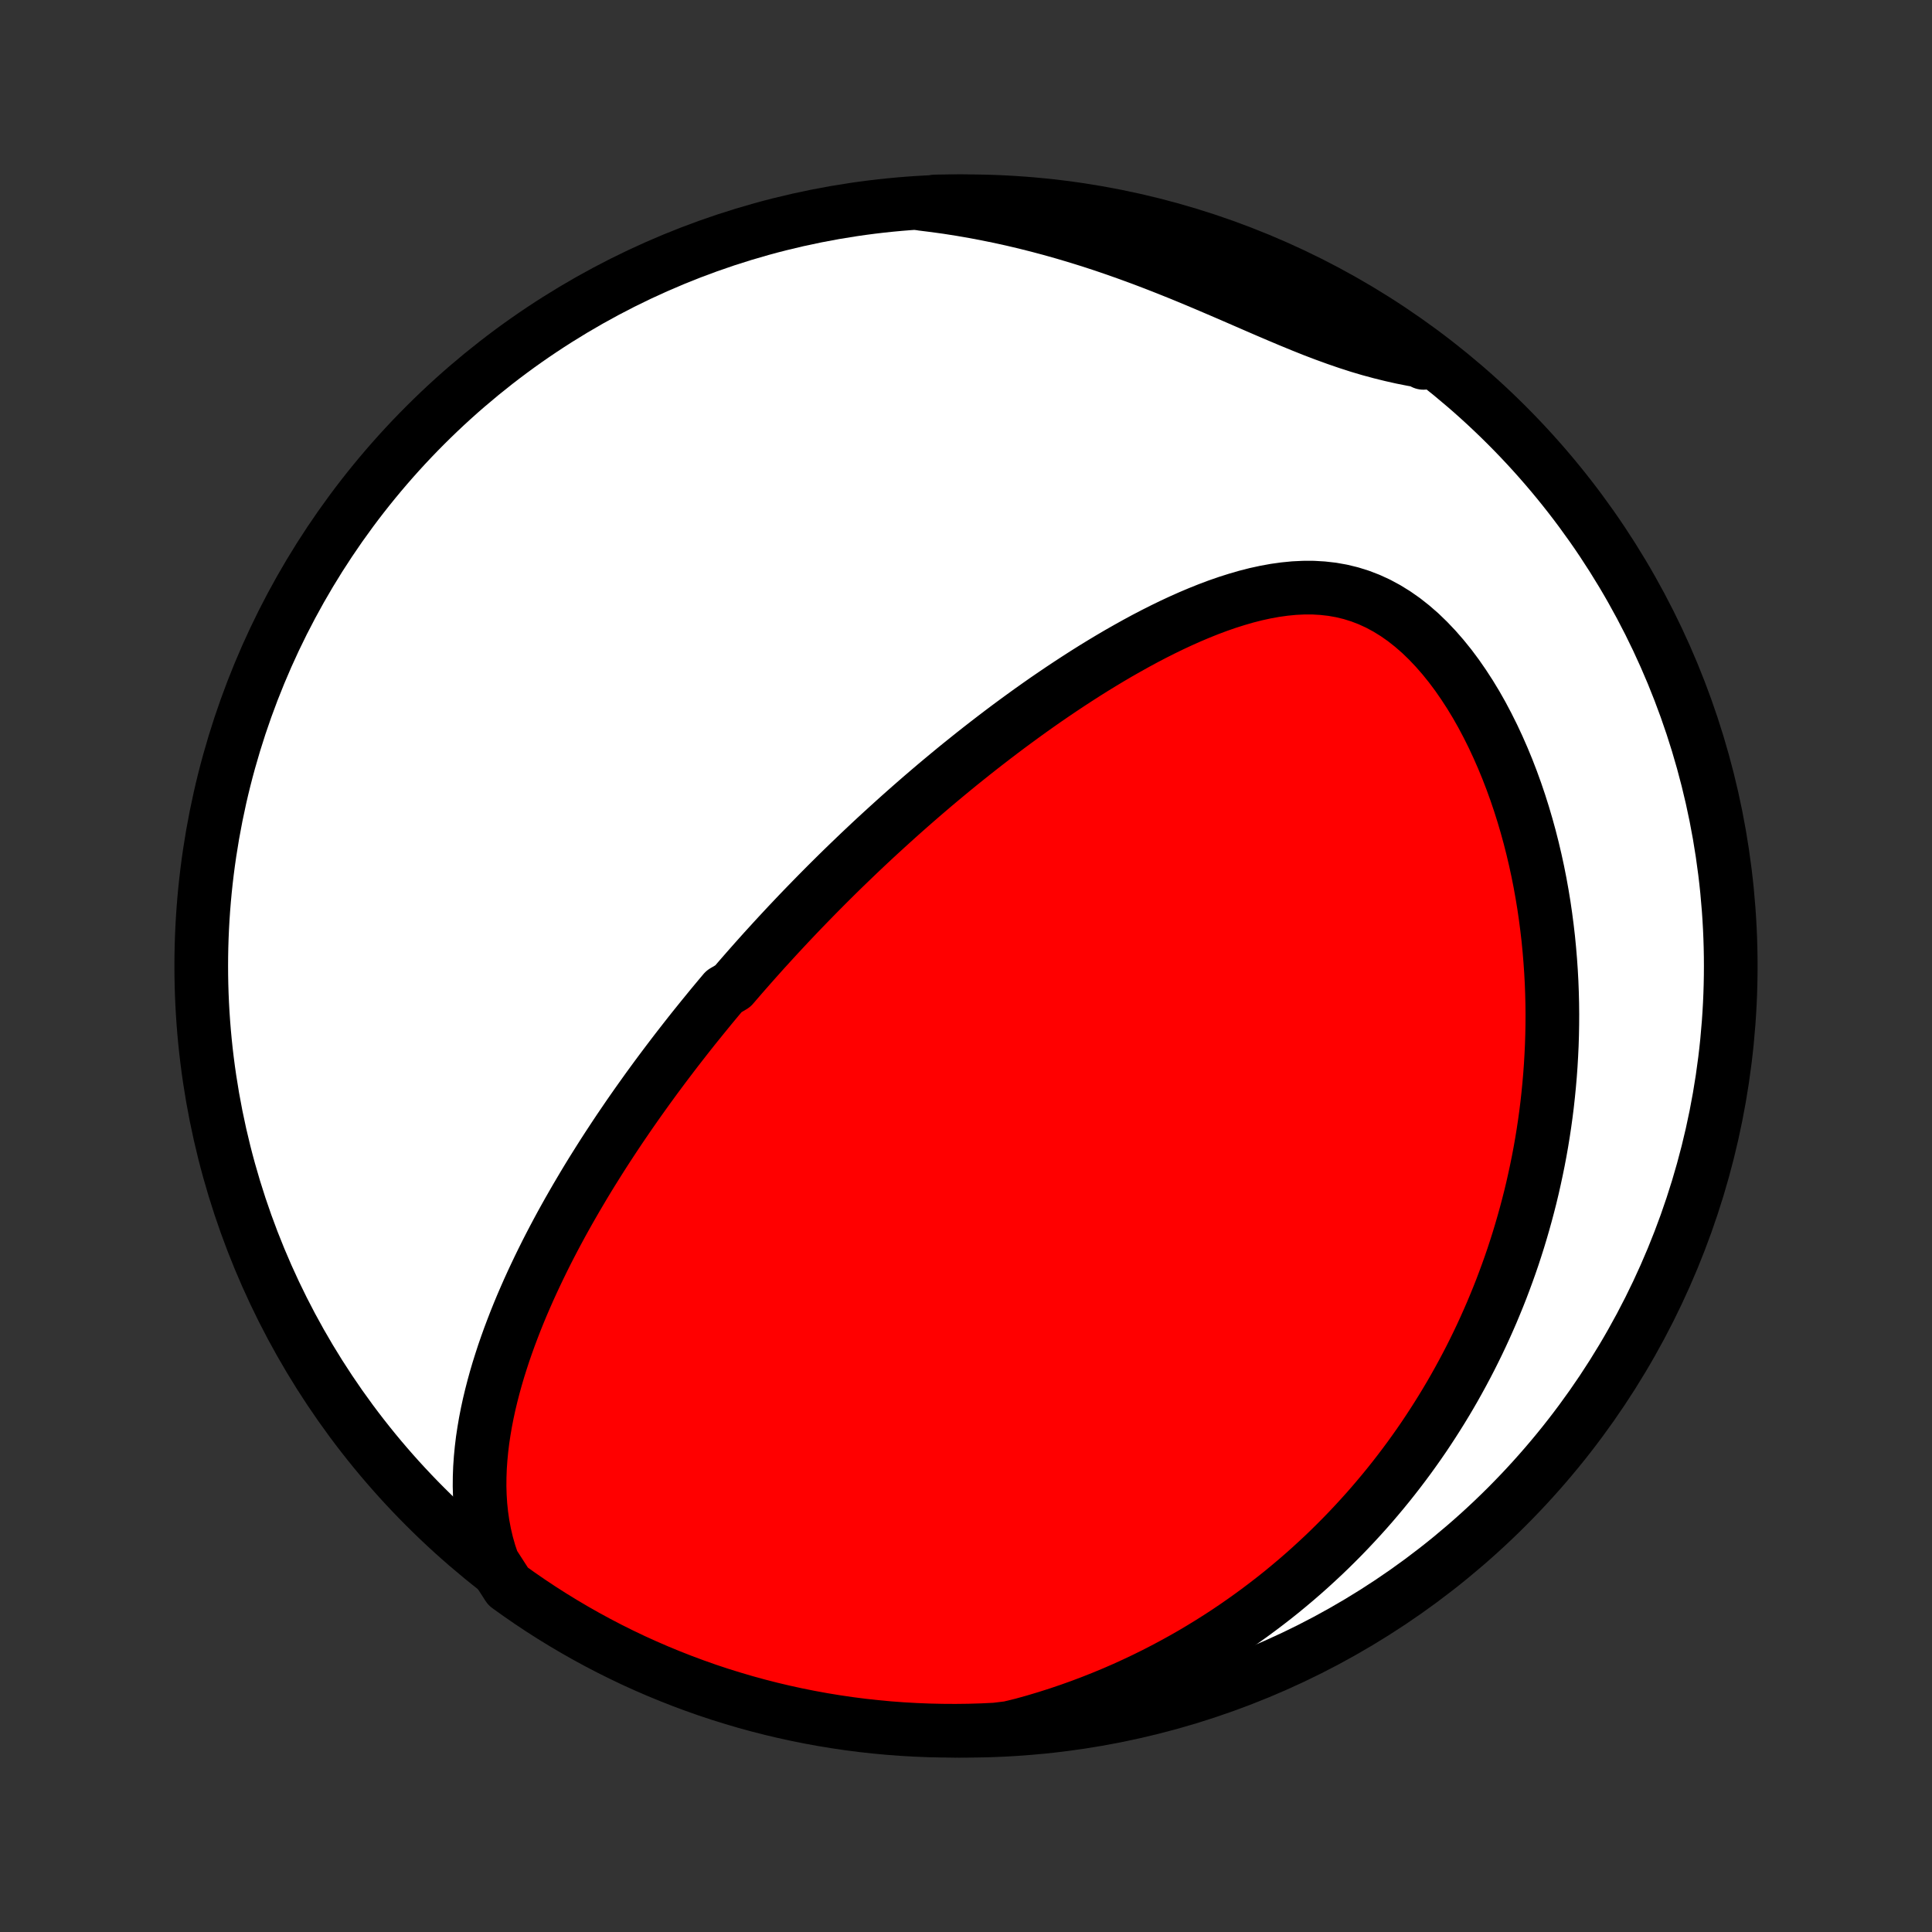 <?xml version="1.0" encoding="utf-8" standalone="no"?>
<!DOCTYPE svg PUBLIC "-//W3C//DTD SVG 1.1//EN"
  "http://www.w3.org/Graphics/SVG/1.1/DTD/svg11.dtd">
<!-- Created with matplotlib (http://matplotlib.org/) -->
<svg height="72pt" version="1.1" viewBox="0 0 72 72" width="72pt" xmlns="http://www.w3.org/2000/svg" xmlns:xlink="http://www.w3.org/1999/xlink">
 <rect x="0" y="0" width="72" height="72" fill="#333333" stroke="none"/>
 <defs>
  <style type="text/css">
*{stroke-linecap:butt;stroke-linejoin:round;}
  </style>
 </defs>
 <g id="figure_1">
  <g id="patch_1">
   <path d="
M0 72
L72 72
L72 0
L0 0
z
" style="fill:none;"/>
  </g>
  <g id="axes_1">
   <g id="PatchCollection_1">
    <defs>
     <path d="
M36 -7.5
C43.558 -7.5 50.808 -10.503 56.153 -15.848
C61.497 -21.192 64.5 -28.442 64.5 -36
C64.5 -43.558 61.497 -50.808 56.153 -56.153
C50.808 -61.497 43.558 -64.5 36 -64.5
C28.442 -64.5 21.192 -61.497 15.848 -56.153
C10.503 -50.808 7.5 -43.558 7.5 -36
C7.5 -28.442 10.503 -21.192 15.848 -15.848
C21.192 -10.503 28.442 -7.5 36 -7.5
z
" id="C0_0_a811fe30f3"/>
     <path d="
M18.366 -13.763
L18.245 -14.121
L18.143 -14.479
L18.059 -14.837
L17.992 -15.194
L17.941 -15.55
L17.904 -15.905
L17.882 -16.259
L17.872 -16.61
L17.875 -16.96
L17.888 -17.307
L17.912 -17.652
L17.945 -17.994
L17.986 -18.334
L18.037 -18.671
L18.094 -19.005
L18.159 -19.336
L18.23 -19.664
L18.308 -19.99
L18.391 -20.312
L18.479 -20.631
L18.572 -20.947
L18.67 -21.259
L18.771 -21.569
L18.877 -21.875
L18.986 -22.178
L19.099 -22.478
L19.214 -22.775
L19.332 -23.068
L19.453 -23.359
L19.577 -23.646
L19.702 -23.93
L19.83 -24.211
L19.96 -24.489
L20.091 -24.764
L20.224 -25.036
L20.358 -25.305
L20.494 -25.571
L20.631 -25.834
L20.77 -26.095
L20.909 -26.353
L21.05 -26.608
L21.191 -26.86
L21.334 -27.11
L21.477 -27.358
L21.621 -27.602
L21.765 -27.845
L21.91 -28.085
L22.056 -28.323
L22.203 -28.558
L22.35 -28.792
L22.497 -29.023
L22.645 -29.252
L22.794 -29.479
L22.943 -29.705
L23.092 -29.928
L23.242 -30.149
L23.392 -30.369
L23.543 -30.587
L23.694 -30.803
L23.846 -31.018
L23.998 -31.231
L24.15 -31.443
L24.303 -31.653
L24.456 -31.862
L24.61 -32.069
L24.764 -32.275
L24.919 -32.48
L25.074 -32.684
L25.229 -32.886
L25.386 -33.088
L25.542 -33.288
L25.699 -33.488
L25.857 -33.687
L26.016 -33.884
L26.175 -34.081
L26.335 -34.277
L26.495 -34.473
L26.656 -34.667
L26.818 -34.861
L26.981 -35.055
L27.309 -35.248
L27.474 -35.44
L27.64 -35.632
L27.807 -35.823
L27.975 -36.014
L28.144 -36.205
L28.314 -36.395
L28.485 -36.586
L28.658 -36.775
L28.831 -36.965
L29.006 -37.155
L29.182 -37.344
L29.359 -37.534
L29.538 -37.723
L29.718 -37.913
L29.899 -38.102
L30.082 -38.291
L30.267 -38.481
L30.453 -38.671
L30.641 -38.861
L30.83 -39.051
L31.021 -39.241
L31.214 -39.432
L31.409 -39.623
L31.606 -39.814
L31.805 -40.005
L32.005 -40.197
L32.208 -40.389
L32.413 -40.582
L32.62 -40.775
L32.83 -40.968
L33.042 -41.162
L33.256 -41.356
L33.472 -41.551
L33.691 -41.746
L33.913 -41.942
L34.137 -42.138
L34.364 -42.335
L34.594 -42.532
L34.826 -42.73
L35.062 -42.928
L35.3 -43.126
L35.541 -43.325
L35.785 -43.524
L36.033 -43.723
L36.283 -43.923
L36.537 -44.123
L36.794 -44.323
L37.054 -44.523
L37.318 -44.724
L37.584 -44.924
L37.855 -45.124
L38.129 -45.324
L38.406 -45.524
L38.687 -45.723
L38.971 -45.922
L39.26 -46.12
L39.551 -46.317
L39.846 -46.513
L40.145 -46.708
L40.447 -46.902
L40.753 -47.094
L41.063 -47.284
L41.376 -47.472
L41.693 -47.658
L42.013 -47.84
L42.336 -48.02
L42.663 -48.197
L42.992 -48.369
L43.325 -48.537
L43.662 -48.701
L44.001 -48.859
L44.342 -49.011
L44.687 -49.157
L45.034 -49.296
L45.383 -49.427
L45.734 -49.549
L46.087 -49.661
L46.442 -49.764
L46.798 -49.855
L47.155 -49.933
L47.512 -49.998
L47.87 -50.048
L48.228 -50.083
L48.585 -50.1
L48.941 -50.1
L49.295 -50.079
L49.648 -50.039
L49.998 -49.977
L50.344 -49.893
L50.687 -49.786
L51.025 -49.656
L51.358 -49.503
L51.685 -49.327
L52.007 -49.128
L52.321 -48.908
L52.628 -48.666
L52.928 -48.405
L53.219 -48.124
L53.502 -47.826
L53.776 -47.512
L54.042 -47.183
L54.298 -46.84
L54.544 -46.485
L54.782 -46.119
L55.01 -45.743
L55.228 -45.358
L55.436 -44.965
L55.635 -44.566
L55.824 -44.161
L56.004 -43.751
L56.175 -43.337
L56.336 -42.92
L56.488 -42.5
L56.631 -42.078
L56.765 -41.654
L56.89 -41.23
L57.007 -40.805
L57.115 -40.38
L57.215 -39.955
L57.307 -39.531
L57.391 -39.109
L57.467 -38.687
L57.536 -38.268
L57.597 -37.85
L57.651 -37.435
L57.699 -37.022
L57.739 -36.611
L57.773 -36.203
L57.801 -35.798
L57.823 -35.396
L57.838 -34.997
L57.848 -34.601
L57.852 -34.209
L57.85 -33.819
L57.843 -33.434
L57.831 -33.051
L57.813 -32.672
L57.791 -32.296
L57.764 -31.924
L57.732 -31.555
L57.696 -31.19
L57.656 -30.828
L57.611 -30.469
L57.562 -30.114
L57.509 -29.763
L57.452 -29.414
L57.391 -29.069
L57.326 -28.727
L57.257 -28.389
L57.185 -28.054
L57.11 -27.721
L57.031 -27.392
L56.948 -27.066
L56.862 -26.743
L56.773 -26.423
L56.681 -26.106
L56.586 -25.792
L56.487 -25.48
L56.386 -25.171
L56.281 -24.865
L56.173 -24.562
L56.062 -24.261
L55.949 -23.962
L55.832 -23.666
L55.712 -23.373
L55.59 -23.081
L55.464 -22.792
L55.336 -22.506
L55.205 -22.221
L55.071 -21.939
L54.934 -21.659
L54.794 -21.38
L54.651 -21.104
L54.505 -20.83
L54.356 -20.557
L54.205 -20.287
L54.05 -20.018
L53.892 -19.751
L53.731 -19.486
L53.567 -19.223
L53.4 -18.961
L53.23 -18.701
L53.057 -18.442
L52.88 -18.185
L52.7 -17.93
L52.517 -17.676
L52.33 -17.424
L52.14 -17.173
L51.946 -16.923
L51.749 -16.675
L51.548 -16.429
L51.343 -16.184
L51.135 -15.94
L50.923 -15.698
L50.706 -15.457
L50.486 -15.218
L50.262 -14.98
L50.033 -14.743
L49.8 -14.508
L49.563 -14.274
L49.322 -14.042
L49.075 -13.812
L48.824 -13.582
L48.569 -13.355
L48.308 -13.129
L48.042 -12.905
L47.772 -12.682
L47.495 -12.461
L47.214 -12.243
L46.927 -12.026
L46.635 -11.811
L46.337 -11.598
L46.033 -11.387
L45.723 -11.178
L45.407 -10.972
L45.085 -10.769
L44.757 -10.568
L44.422 -10.369
L44.08 -10.174
L43.732 -9.982
L43.377 -9.793
L43.015 -9.607
L42.646 -9.425
L42.27 -9.247
L41.886 -9.072
L41.495 -8.902
L41.097 -8.737
L40.691 -8.576
L40.278 -8.42
L39.856 -8.269
L39.428 -8.124
L38.991 -7.985
L38.547 -7.852
L38.094 -7.726
L37.6 -7.606
L37.103 -7.545
L36.606 -7.521
L36.109 -7.506
L35.611 -7.5
L35.114 -7.503
L34.617 -7.514
L34.121 -7.534
L33.625 -7.562
L33.129 -7.599
L32.635 -7.645
L32.141 -7.699
L31.649 -7.762
L31.158 -7.834
L30.669 -7.914
L30.181 -8.003
L29.695 -8.1
L29.211 -8.206
L28.729 -8.32
L28.249 -8.443
L27.772 -8.574
L27.297 -8.714
L26.824 -8.861
L26.355 -9.017
L25.888 -9.182
L25.425 -9.354
L24.965 -9.535
L24.508 -9.723
L24.054 -9.92
L23.604 -10.124
L23.158 -10.337
L22.716 -10.557
L22.278 -10.785
L21.844 -11.021
L21.415 -11.264
L20.99 -11.515
L20.569 -11.773
L20.153 -12.039
L19.742 -12.312
L19.336 -12.592
L18.935 -12.879
z
" id="C0_1_f78afdb963"/>
     <path d="
M34.371 -64.4
L34.844 -64.341
L35.319 -64.275
L35.795 -64.2
L36.273 -64.118
L36.753 -64.027
L37.235 -63.929
L37.717 -63.823
L38.201 -63.709
L38.685 -63.587
L39.17 -63.458
L39.655 -63.321
L40.14 -63.177
L40.625 -63.026
L41.109 -62.868
L41.592 -62.703
L42.074 -62.532
L42.554 -62.356
L43.032 -62.174
L43.509 -61.987
L43.983 -61.797
L44.454 -61.603
L44.922 -61.406
L45.386 -61.208
L45.847 -61.01
L46.305 -60.811
L46.758 -60.614
L47.206 -60.42
L47.651 -60.23
L48.09 -60.045
L48.526 -59.866
L48.956 -59.694
L49.382 -59.532
L49.803 -59.379
L50.219 -59.236
L50.631 -59.103
L51.039 -58.982
L51.442 -58.873
L51.841 -58.774
L52.237 -58.685
L52.629 -58.607
L53.017 -58.538
L53.05 -58.477
L52.649 -58.837
L52.243 -59.131
L51.832 -59.418
L51.416 -59.698
L50.995 -59.971
L50.57 -60.236
L50.14 -60.494
L49.706 -60.745
L49.268 -60.988
L48.826 -61.223
L48.38 -61.451
L47.93 -61.671
L47.476 -61.883
L47.019 -62.087
L46.559 -62.284
L46.095 -62.472
L45.629 -62.652
L45.159 -62.824
L44.687 -62.988
L44.211 -63.144
L43.734 -63.291
L43.254 -63.431
L42.772 -63.561
L42.288 -63.684
L41.802 -63.798
L41.314 -63.903
L40.824 -64
L40.333 -64.089
L39.841 -64.169
L39.348 -64.24
L38.853 -64.303
L38.358 -64.357
L37.862 -64.402
L37.365 -64.439
L36.868 -64.467
L36.371 -64.487
L35.873 -64.498
L35.376 -64.5
L34.879 -64.493
z
" id="C0_2_72838771b8"/>
    </defs>
    <g clip-path="url(#p1bffca34e9)">
     <use style="fill:#ffffff;stroke:#000000;stroke-width:2.0;" x="0.0" xlink:href="#C0_0_a811fe30f3" y="72.0"/>
    </g>
    <g clip-path="url(#p1bffca34e9)">
     <use style="fill:#ff0000;stroke:#000000;stroke-width:2.0;" x="0.0" xlink:href="#C0_1_f78afdb963" y="72.0"/>
    </g>
    <g clip-path="url(#p1bffca34e9)">
     <use style="fill:#ff0000;stroke:#000000;stroke-width:2.0;" x="0.0" xlink:href="#C0_2_72838771b8" y="72.0"/>
    </g>
   </g>
  </g>
 </g>
 <defs>
  <clipPath id="p1bffca34e9">
   <rect height="72.0" width="72.0" x="0.0" y="0.0"/>
  </clipPath>
 </defs>
</svg>
